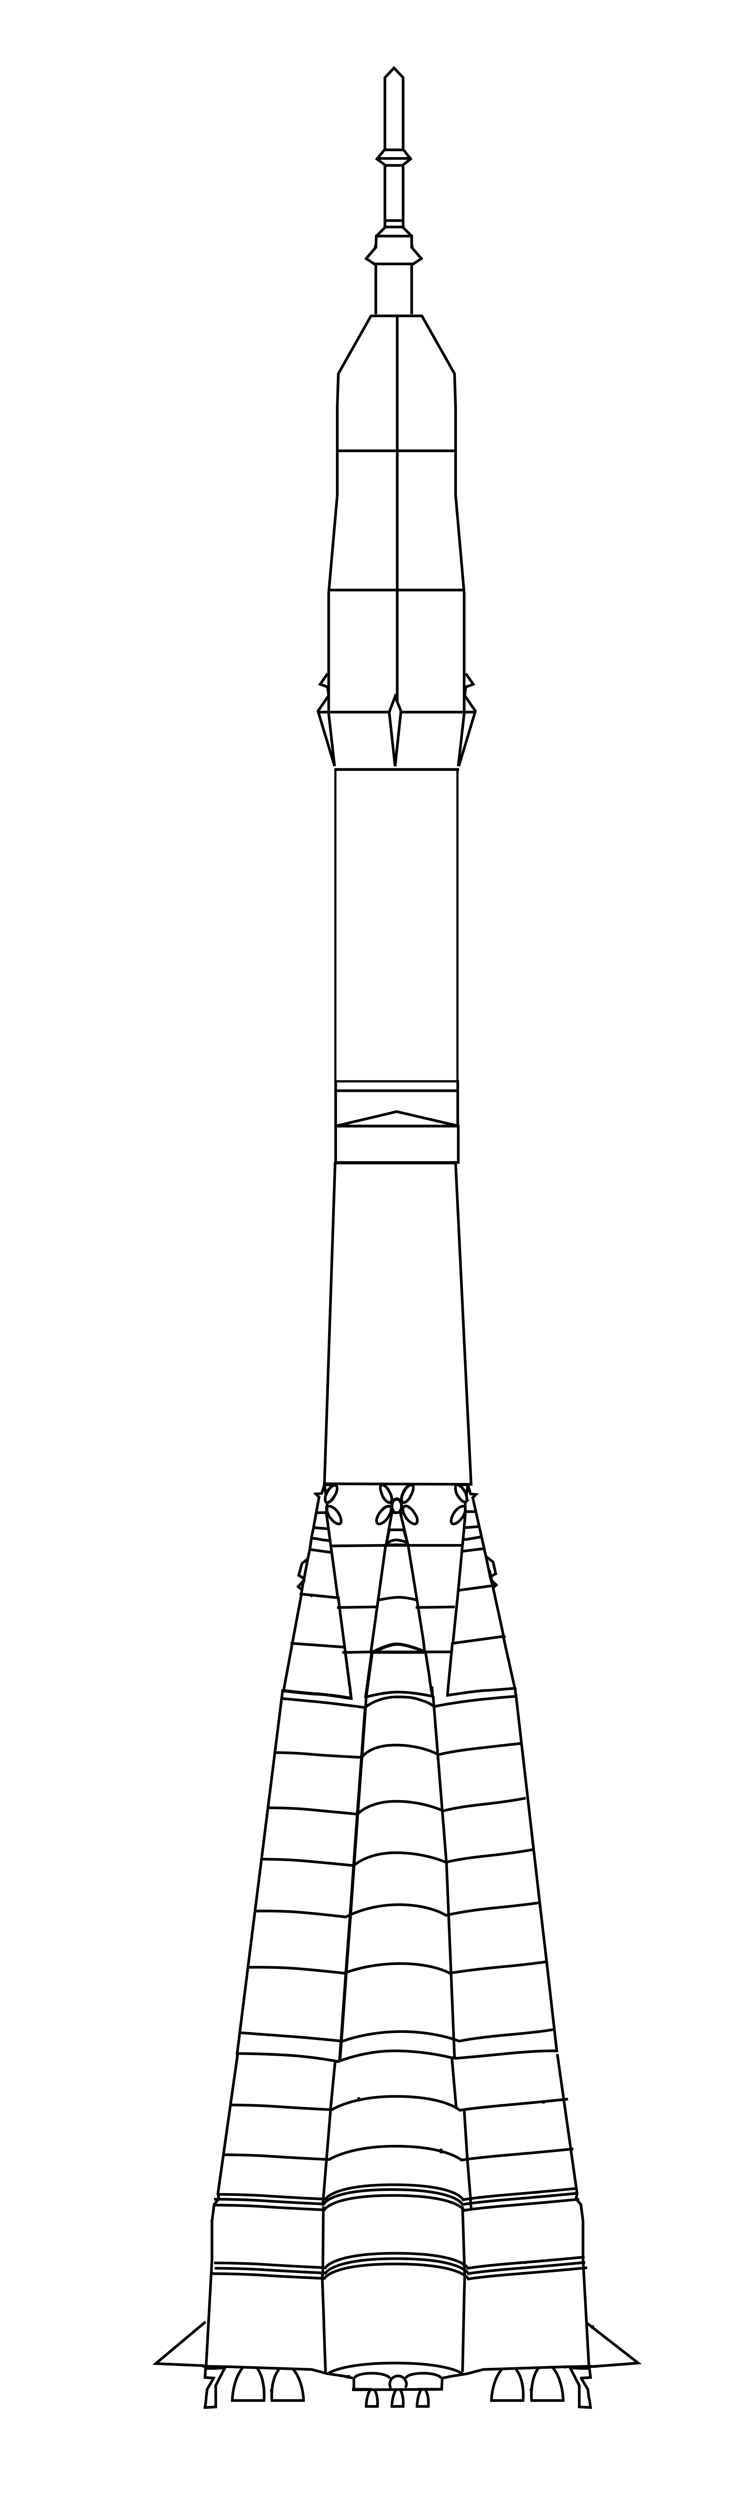 <?xml version="1.0" encoding="utf-8"?>
<!-- Generator: Adobe Illustrator 26.5.1, SVG Export Plug-In . SVG Version: 6.00 Build 0)  -->
<svg version="1.1" id="Capa_1" xmlns="http://www.w3.org/2000/svg" xmlns:xlink="http://www.w3.org/1999/xlink" x="0px" y="0px"
	 viewBox="0 0 176.5 583.6" style="enable-background:new 0 0 176.5 583.6;" xml:space="preserve">
<style type="text/css">
	.st0{fill:#FFFFFF;}
	.st1{fill:none;stroke:#000000;stroke-width:0.5;stroke-miterlimit:5;}
	.st2{fill-rule:evenodd;clip-rule:evenodd;fill:#FFFFFF;stroke:#000000;stroke-width:0.5;stroke-miterlimit:5;}
	.st3{fill:none;stroke:#000000;stroke-width:0.5;stroke-linecap:square;stroke-miterlimit:5;}
	.st4{fill-rule:evenodd;clip-rule:evenodd;fill:none;stroke:#000000;stroke-width:0.5;stroke-miterlimit:5;}
	.st5{fill-rule:evenodd;clip-rule:evenodd;stroke:#000000;stroke-width:0.5;stroke-miterlimit:5;}
</style>
<rect class="st0" width="176.5" height="583.6"/>
<g transform="matrix(1.25 0 0 -1.25 -282.51 918.36)">
	<g>
		<path class="st1" d="M288.6,517.5l-2-59.9l27.4-0.1l-2.9,60H288.6z"/>
	</g>
	<g>
		<path class="st2" d="M306.8,418c0,0-3.6,0.8-6.5,0.8c-2.4,0-5.2-0.7-5.8-0.9c-0.1,0-0.1,0-0.1,0l0.2,1.4l12.1,0.2L306.8,418z"/>
		<path class="st2" d="M307.1,416c0,0,3.2,0.7,8.5,1.3c4.9,0.5,6.6,0.6,6.8,0.6l4.4-38.4l1.3-11.1l1.9-16.7c0,0-3.3,0.1-9.2-0.5
			c-6-0.6-9.8-0.9-9.8-0.9s-0.2,0.1-0.6,0.1c-1.5,0.4-5.9,1.3-10.7,1.3c-4.9,0-8.9-1.4-10.3-1.9l0.3,3.8l0.9,12.7l0.8,10.8l0.7,9.9
			l0.7,9.8l0.8,10.8l0.6,8.2c1.1,1,3.5,2,5.9,2c3.1,0,3.6-0.3,5.1-0.8C306.2,416.7,307.1,416,307.1,416"/>
	</g>
	<g>
		<g>
			<path class="st1" d="M270.7,355.1c0,0,5.3-0.4,9.5-0.7c4.2-0.3,9.8-0.9,9.8-0.9s4.5,1.8,11,1.8c6.5,0,10.8-1.8,10.8-1.8
				s2.3,0.6,9.1,1.2c6.8,0.6,8.5,1,8.5,1"/>
			<path class="st1" d="M272.2,367.3c0,0,4.8,0.1,8.8-0.2c4-0.3,9.3-0.9,9.3-0.9s4.2,1.8,10.5,1.8c6.2,0,9.2-1.8,9.2-1.8
				s3.3,0.6,9.8,1.2c6.5,0.6,8.5,1,8.5,1"/>
			<path class="st1" d="M273.6,377.8c0,0,4.5,0.1,8.2-0.2c3.7-0.3,8.8-0.9,8.8-0.9s4,2.3,9.9,2.3c5.9,0,8.8-2,8.8-2s3,0.8,9.1,1.4
				c6.2,0.6,8.5,1,8.5,1"/>
			<path class="st1" d="M274.8,387.5c0,0,4.2,0,7.7-0.3c3.5-0.3,9.6-0.9,9.6-0.9s2.4,2.4,7.9,2.4s9.3-1.8,9.3-1.8s1.8,0.6,7.5,1.2
				c5.8,0.6,8.8,1.2,8.8,1.2"/>
			<path class="st1" d="M276,397.1c0,0,4,0,7.3-0.3c3.3-0.3,9.5-0.9,9.5-0.9s2,2.4,7.2,2.4c5.2,0,8.8-1.8,8.8-1.8s1.7,0.6,7.1,1.2
				c5.5,0.6,8.3,1.2,8.3,1.2"/>
			<path class="st1" d="M277.3,407.4c0,0,3.5,0,6.6-0.3c3.2-0.3,9.7-0.6,9.7-0.6s1.3,2.3,6.3,2.3s8-1.8,8-1.8s2,0.6,7.3,1.2
				c5.2,0.6,8,0.9,8,0.9"/>
		</g>
		<g>
			<path class="st1" d="M310.9,350.5l-1.5,36.2l-2.5,31.3"/>
			<line class="st1" x1="294.4" y1="418.1" x2="294.4" y2="417.9"/>
			<line class="st1" x1="289.4" y1="349.9" x2="289.4" y2="349.7"/>
		</g>
		<line class="st3" x1="310" y1="426.2" x2="305.5" y2="426.2"/>
		<line class="st3" x1="305.4" y1="426.2" x2="295.9" y2="426.2"/>
		<line class="st3" x1="290.4" y1="426.1" x2="290.2" y2="426.1"/>
	</g>
	<path class="st4" d="M288.4,457.4L288.4,457.4c-0.4-0.2-0.9-0.7-1.3-1.4c-0.1-0.2-0.2-0.4-0.2-0.6l-0.3,2H288.4z"/>
	<path class="st4" d="M288.4,455.1c-0.4-0.7-1-1.1-1.3-1c0,0,0,0,0,0l0-0.1v-0.5"/>
	<g>
		<path class="st2" d="M287.5,451.5c-0.5,0.9-0.6,1.8-0.1,1.9c0.5,0.1,1.4-0.5,1.9-1.4c0.5-0.9,0.6-1.8,0.1-1.9
			S288.1,450.6,287.5,451.5z"/>
	</g>
	<g>
		<path class="st1" d="M288.6,455.5c-0.1-0.2-0.2-0.3-0.3-0.4c-0.4-0.7-1-1.1-1.3-1c0,0,0,0,0,0c-0.3,0.1-0.3,0.6-0.2,1.2
			c0,0.2,0.1,0.4,0.2,0.6c0.3,0.7,0.9,1.2,1.3,1.4c0.1,0,0.2,0,0.3,0C289.1,457.3,289.1,456.4,288.6,455.5z"/>
		<path class="st1" d="M291.6,417.6c0,0-0.9,0.1-2,0.3c-1.4,0.2-3.3,0.4-4.4,0.5c-1,0-6.2,0.6-6.2,0.6l0,0.1l1.6,8.7l0,0l1.7,9.1
			l0,0.1l2-0.2l4.9-0.5l0.2-1.7l1.1-8.4l0.8-6.2l0.1-0.5l0-0.3L291.6,417.6z"/>
		<polyline class="st1" points="286.6,457.4 286.1,455.8 285,455.7 285.6,455.1 285.1,452.4 284.6,449.6 284.2,447.6 283.9,445.5 
			283.5,443.6 283.5,443.6 282.8,439.9 282.8,439.5 282.7,439.5 282.4,437.8 282.3,437 		"/>
		<polyline class="st1" points="289.1,436.3 287.8,446 287,451.8 287,453.5 		"/>
		<g>
			<polyline class="st3" points="287.6,446.9 287.4,447 286.4,447.1 284.8,447.4 284.5,447.4 			"/>
			<path class="st3" d="M284.1,445.3l3.6-0.5"/>
			<path class="st3" d="M284.8,449.4l2.3-0.2"/>
			<path class="st3" d="M285.3,452.2l1.6,0"/>
		</g>
		<g>
			<polyline class="st1" points="282.4,437.8 281.7,438.4 282.7,439.5 282.8,439.5 			"/>
			<polyline class="st1" points="283.5,443.6 283.5,443.6 282.4,442.7 281.8,440.5 282.8,439.9 			"/>
		</g>
	</g>
	<path class="st4" d="M297.5,452.8c0.4,0.4,0.9,0.7,1.3,0.6c0.4-0.1,0.5-0.6,0.2-1.3"/>
	<path class="st4" d="M299.2,452.1h0.9c-0.1,0-0.3,0-0.4,0.1c-0.3,0.2-0.5,0.7-0.5,1.2c0,0.7,0.4,1.3,0.9,1.3c0.5,0,0.9-0.6,0.9-1.3
		c0-0.5-0.2-1-0.5-1.2"/>
	<path class="st4" d="M301.4,452.1c-0.2,0.6-0.2,1.2,0.2,1.3c0.3,0.1,0.6,0,0.9-0.3"/>
	<path class="st4" d="M297.7,457.3c0.4-0.2,0.8-0.7,1.1-1.3c0.4-0.9,0.5-1.8,0.1-1.9c-0.4-0.1-1,0.4-1.4,1.1"/>
	<path class="st4" d="M302.4,457.3c-0.4-0.2-0.8-0.7-1.1-1.3c-0.4-0.9-0.5-1.8-0.1-1.9c0.4-0.1,0.9,0.3,1.3,1"/>
	<path class="st5" d="M298.9,452.1h-1.5v0.7c0.4,0.4,0.9,0.7,1.3,0.6C299.1,453.3,299.2,452.8,298.9,452.1z"/>
	<path class="st5" d="M298.9,454.1c-0.4-0.1-1,0.4-1.4,1.1v2.1h0.2c0.4-0.2,0.8-0.7,1.1-1.3C299.3,455.1,299.3,454.3,298.9,454.1z"
		/>
	<path class="st5" d="M300.5,452.3c-0.1-0.1-0.3-0.1-0.4-0.1h0.7"/>
	<path class="st5" d="M302.6,457.3v-2.2c-0.4-0.7-1-1.1-1.3-1c-0.4,0.1-0.4,1,0.1,1.9c0.3,0.6,0.7,1.1,1.1,1.3H302.6z"/>
	<path class="st5" d="M302.6,453.1v-1h-1.2c-0.2,0.6-0.2,1.2,0.2,1.3C301.9,453.5,302.2,453.4,302.6,453.1z"/>
	<g>
		<line class="st3" x1="312.2" y1="446.1" x2="302.2" y2="446.1"/>
		<polyline class="st3" points="298.2,446.1 288.6,446 288.1,446 		"/>
	</g>
	<g>
		<path class="st2" d="M298.9,454.1c-0.4-0.1-1,0.4-1.4,1.1c-0.1,0.1-0.1,0.2-0.1,0.3c-0.4,0.9-0.5,1.8-0.1,1.9c0.1,0,0.3,0,0.4-0.1
			c0.4-0.2,0.8-0.7,1.1-1.3C299.3,455.1,299.3,454.3,298.9,454.1z"/>
		<path class="st2" d="M302.8,455.5c-0.1-0.1-0.2-0.3-0.2-0.4c-0.4-0.7-1-1.1-1.3-1c-0.4,0.1-0.4,1,0.1,1.9c0.3,0.6,0.7,1.1,1.1,1.3
			c0.2,0.1,0.3,0.1,0.5,0.1C303.3,457.3,303.3,456.4,302.8,455.5z"/>
	</g>
	<g>
		<path class="st1" d="M301,453.5c0-0.5-0.2-1-0.5-1.2c-0.1-0.1-0.3-0.1-0.4-0.1c-0.1,0-0.3,0-0.4,0.1c-0.3,0.2-0.5,0.7-0.5,1.2
			c0,0.7,0.4,1.3,0.9,1.3S301,454.2,301,453.5z"/>
		<path class="st2" d="M305.4,426.2c-0.7,0.3-3.6,1.4-5.2,1.4c-1.3,0-3.3-0.9-4.3-1.4h0.4L305.4,426.2L305.4,426.2L305.4,426.2z
			 M306.5,419.4l-0.1,0.7l-0.1,0.6v0l-0.1,0.9v0l-0.7,4.5l-9.1,0h-0.9l0-0.3l-0.9-6.6l-0.2-1.4c0,0,0,0,0.1,0
			c0.6,0.2,3.5,0.9,5.8,0.9c3,0,6.5-0.8,6.5-0.8L306.5,419.4z M302.1,446.5l-0.2,0.9l0,0.1l-1,4.2l-0.1,0.4l0,0.1l-0.3,0.1
			c-0.1-0.1-0.3-0.1-0.4-0.1h-0.9l-1.1-6.1h0.1l4,0L302.1,446.5z"/>
		<path class="st4" d="M295.4,426.2l0-0.3l-0.9-6.6l-0.2-1.4c0,0,0,0,0.1,0l-0.1-2l-0.6-8.2l-0.8-10.8l-0.7-9.8l-0.7-9.9l-0.8-10.8
			l-0.9-12.7l-0.3-3.8c-0.3-0.1-0.5-0.2-0.5-0.2s-0.1,0-0.3,0.1c-1.2,0.2-5.2,0.9-9.2,1.1c-4.8,0.3-9.2,0.3-9.2,0.3l8.5,67.8h0.2
			l0-0.1c0,0,5.2-0.6,6.2-0.6c1.1,0,3-0.3,4.4-0.5c1.1-0.2,2-0.3,2-0.3l-0.2,1.6l0,0.3l-0.1,0.5l-0.8,6.2L295.4,426.2z"/>
		<path class="st4" d="M305.1,428.2L305.1,428.2l-1,6.4l-1.8,11.1l-0.1,0.5l-4,0h-0.1l-0.1-0.4l-2.7-19.5h0.5c1,0.5,3,1.4,4.3,1.4
			c1.6,0,4.5-1.1,5.2-1.4h0L305.1,428.2z"/>
	</g>
	<path class="st0" d="M298.2,446.4c0,0,0.7,0.7,1.8,0.7c1,0,2.1-0.5,2.1-0.5l-0.7,2.4h-2.7L298.2,446.4L298.2,446.4z"/>
	<path class="st1" d="M298.2,446.4c0,0,0.7,0.7,1.8,0.7c1,0,2.1-0.5,2.1-0.5l-0.7,2.4h-2.7L298.2,446.4z"/>
	<g>
		<path class="st2" d="M298.9,452.1c-0.1-0.2-0.2-0.4-0.3-0.6c-0.5-0.9-1.4-1.5-1.9-1.4c-0.5,0.1-0.5,1,0.1,1.9
			c0.2,0.3,0.4,0.6,0.7,0.8c0.4,0.4,0.9,0.7,1.3,0.6C299.1,453.3,299.2,452.8,298.9,452.1z"/>
		<path class="st2" d="M303.6,450.1c-0.5-0.1-1.4,0.5-1.9,1.4c-0.1,0.2-0.2,0.4-0.3,0.6c-0.2,0.6-0.2,1.2,0.2,1.3
			c0.3,0.1,0.6,0,0.9-0.3c0.4-0.2,0.7-0.6,1-1.1C304.1,451.1,304.1,450.3,303.6,450.1z"/>
	</g>
	<g>
		<polyline class="st1" points="300.8,452.1 300.9,452.1 300.9,451.7 		"/>
		<path class="st4" d="M313.4,457.4l-0.3-2c0,0.2-0.1,0.4-0.2,0.6c-0.3,0.7-0.9,1.2-1.3,1.4v0H313.4z"/>
	</g>
	<g>
		<path class="st2" d="M312.5,451.5c0.5,0.9,0.6,1.8,0.1,1.9c-0.5,0.1-1.4-0.5-1.9-1.4s-0.6-1.8-0.1-1.9S311.9,450.6,312.5,451.5z"
			/>
	</g>
	<g>
		<path class="st1" d="M322.2,419.6l0-0.2c0,0,0,0,0,0L322.2,419.6z M317.3,441.5l-0.5,2.4 M314.2,447.5L314.2,447.5"/>
		<path class="st1" d="M314.2,447.5L314.2,447.5 M320.1,429l-2,9.2l-0.3,1.5l0,0.2l-0.1,0.3l-0.3,1.3 M312.9,453.5v-1.1v-0.6
			l-0.2-2.3l-0.2-2.2l-0.2-2.1l-0.7-7.5l-1-9.9 M316.8,443.9L316.8,443.9l-2.5,11.1l0.6,0.6l-1,0.1l-0.5,1.7"/>
		<path class="st1" d="M322.2,419.4c-0.4,0-4.6-0.4-5.6-0.4c-1.9-0.1-7-0.9-7-0.9l0.1,1.4l0.8,8.3v0l9.5,1.3l2.1-9.4L322.2,419.4z"
			/>
		<path class="st1" d="M313,454.2C312.9,454.1,312.9,454.1,313,454.2c-0.4-0.1-0.9,0.3-1.3,0.9c-0.1,0.1-0.2,0.3-0.3,0.4
			c-0.3,0.6-0.4,1.3-0.3,1.6c0,0.1,0.1,0.2,0.2,0.3c0.1,0,0.2,0,0.3,0c0.4-0.1,0.9-0.7,1.3-1.4c0.1-0.2,0.2-0.4,0.2-0.6v0
			C313.3,454.8,313.2,454.3,313,454.2z"/>
		<polyline class="st1" points="312.9,453.5 312.9,454 313,454.2 		"/>
		<line class="st1" x1="313.4" y1="457.4" x2="313.1" y2="455.4"/>
		<g>
			<polyline class="st3" points="312.5,447.2 313.1,447.2 313.6,447.3 314.8,447.5 			"/>
			<line class="st3" x1="315.9" y1="447.7" x2="314.8" y2="447.5"/>
			<path class="st3" d="M316.4,445.5l-4-0.5"/>
			<path class="st3" d="M315.3,449.6l-2.5-0.2"/>
			<path class="st3" d="M314.8,452.4l-1.6,0"/>
		</g>
		<g>
			<line class="st1" x1="314.2" y1="447.5" x2="314.2" y2="447.5"/>
			<polyline class="st1" points="316.8,443.9 316.8,444 318.1,443 318.6,440.8 317.7,440.3 317.6,440.2 317.3,441.5 			"/>
			<polygon class="st1" points="318.7,438.7 318.1,438.2 317.7,439.7 			"/>
		</g>
		<g>
			<line class="st3" x1="285.7" y1="445.1" x2="285.7" y2="445.1"/>
			<line class="st3" x1="284.3" y1="436.8" x2="284.2" y2="436.7"/>
			<path class="st3" d="M289.2,434.5l6.8,0.1"/>
			<path class="st3" d="M303.9,434.5l6.8,0.1"/>
		</g>
		<g>
			<path class="st1" d="M305.6,426.1c0,0,0,0-0.1,0c0,0,0,0,0,0"/>
			<path class="st1" d="M295.9,426.2c-0.3-0.1-0.4-0.2-0.5-0.3c0,0-0.1,0-0.1,0"/>
			<path class="st1" d="M296.8,435.9c0,0,2.2,0.5,3.7,0.5c1.5,0,3.3-0.5,3.3-0.5"/>
		</g>
		<g>
			<line class="st3" x1="289.2" y1="436.3" x2="289.1" y2="436.3"/>
			<line class="st3" x1="282.3" y1="437" x2="282.2" y2="437"/>
			<path class="st3" d="M280.5,427.8l9.7-0.7"/>
			<line class="st3" x1="320.2" y1="429" x2="320.1" y2="429"/>
			<line class="st3" x1="310.5" y1="427.8" x2="310.5" y2="427.8"/>
			<path class="st3" d="M311.6,437.7l5.9,0.8"/>
			<line class="st3" x1="315.9" y1="438.3" x2="315.9" y2="438.3"/>
		</g>
	</g>
	<g>
		<polyline class="st1" points="317.7,440 317.6,440.2 317.3,441.5 		"/>
		<path class="st1" d="M322.4,417.8c0,0-0.2,1.6-0.2,1.6"/>
		<path class="st1" d="M278.7,417.5c0,0,3.2-0.3,6.4-0.6s9.2-1.1,9.2-1.1"/>
	</g>
	<g>
		<path class="st1" d="M265.6,319.9c0,0-0.1,0-0.2,0.1"/>
		<path class="st1" d="M334.8,321.5C334.7,321.5,334.7,321.5,334.8,321.5"/>
		<path class="st1" d="M269.2,343.6c0.1,0,0.1,0,0.2,0.1"/>
		<path class="st1" d="M311.3,343.8C311.3,343.8,311.3,343.8,311.3,343.8"/>
		<line class="st1" x1="311.3" y1="343.8" x2="311.3" y2="343.8"/>
	</g>
	<g>
		<g>
			<g>
				<path class="st1" d="M268.9,341.6c0,0,4.6,0,8.8-0.3c4.2-0.3,10.3-0.6,10.3-0.6s3.7,2.5,11.9,2.5c9.2,0,12-2.6,12-2.6
					s2.1,0.4,8.9,1c6.8,0.6,11.3,1.1,11.3,1.1"/>
				<path class="st1" d="M267.7,332.3c0,0,4.8,0,9.1-0.3c4.3-0.3,10.7-0.6,10.7-0.6s3.8,2.5,12.3,2.5c9.5,0,12.4-2.6,12.4-2.6
					s2.1,0.4,9.2,1c7.1,0.6,11.7,1.1,11.7,1.1"/>
			</g>
			<g>
				<path class="st1" d="M266.8,324.9c0,0,4.9,0,9.3-0.3c4.4-0.3,10.7-0.6,10.7-0.6s1.3,2.7,12.7,2.7c11.9,0,13-2.8,13-2.8
					s1.9,0.4,9.1,1c7.2,0.6,11.9,1.1,11.9,1.1"/>
				<path class="st1" d="M266,324c0,0,5,0,9.4-0.3c4.5-0.3,11.1-0.6,11.1-0.6s1.1,2.7,12.7,2.7c12.1,0,13.2-2.8,13.2-2.8
					s1.9,0.4,9.2,1c7.3,0.6,12.1,1.1,12.1,1.1"/>
				<path class="st1" d="M266,322.9c0,0,5,0,9.5-0.3c4.5-0.3,11.1-0.6,11.1-0.6s1.2,2.7,12.8,2.7c12.1,0,13.3-2.8,13.3-2.8
					s1.9,0.4,9.3,1c7.4,0.6,12.2,1.1,12.2,1.1"/>
			</g>
		</g>
		<line class="st3" x1="293" y1="342.8" x2="293" y2="342.5"/>
		<g>
			<path class="st1" d="M270.4,351.1l-3.7-26.1l0.2-0.9l-0.9-1.1l-0.4-3.1v-7.2l-1.1-19.9"/>
			<path class="st1" d="M330.1,351.1l3.7-26.1l-0.2-0.9l0.9-1.1l0.4-3.1v-7.2l1.1-19.9"/>
		</g>
		<g>
			<line class="st3" x1="327.5" y1="342.1" x2="327.5" y2="342.2"/>
			<line class="st3" x1="288.6" y1="349.7" x2="287.8" y2="341.4"/>
			<path class="st3" d="M287.8,341.3l-1.5-18.3"/>
			<line class="st3" x1="311.2" y1="341.3" x2="310.4" y2="350.4"/>
			<polyline class="st3" points="314,322.5 313.9,323.1 313.9,324 313.3,331.4 312.7,340.7 			"/>
			<line class="st3" x1="308.4" y1="332.8" x2="308.4" y2="333.2"/>
		</g>
		<g>
			<path class="st1" d="M264.4,301.1l-9.3-7.8l9.1-0.4"/>
		</g>
		<g>
			<path class="st1" d="M266,312.1c0,0,5.1,0,9.6-0.3c4.6-0.3,11.2-0.6,11.2-0.6s1.3,2.7,13.1,2.7c12.3,0,13.5-2.8,13.5-2.8
				s1.9,0.4,9.4,1c7.5,0.6,12.4,1.1,12.4,1.1"/>
			<path class="st1" d="M266.1,311.1c0,0,5.1,0,9.6-0.3c4.6-0.3,11.1-0.6,11.1-0.6s1.4,2.7,13.2,2.7c12.3,0,13.5-2.8,13.5-2.8
				s1.9,0.4,9.4,1c7.5,0.6,12.4,1.1,12.4,1.1"/>
			<path class="st1" d="M265.3,310.1c0,0,5.2,0,9.8-0.3c4.6-0.3,11.5-0.6,11.5-0.6s1.2,2.7,13.2,2.7c12.5,0,13.7-2.8,13.7-2.8
				s2,0.4,9.6,1s12.6,1.1,12.6,1.1"/>
		</g>
		<g>
			<path class="st3" d="M286.4,322.4l-0.1-12.5"/>
			<path class="st3" d="M312.4,322.4l0.4-12.6"/>
		</g>
	</g>
	<g>
		<g>
			<line class="st1" x1="291.9" y1="290.6" x2="290.8" y2="290.8"/>
			<polyline class="st1" points="290.6,290.9 287.3,291.4 287.2,291.4 284.2,292.2 269,292.7 263.8,292.8 			"/>
			<path class="st1" d="M271.3,292.5c-1.9-2.4-1.9-6.1-1.9-6.1h5.9c0,0,0.4,3.9-1.3,6.1"/>
		</g>
		<g>
			<polygon class="st1" points="268,292.5 266.3,289.2 266.3,285.2 264.3,285.1 264.5,286.6 264.5,286.9 264.7,288.5 265.8,290.4 
				265.9,290.6 265.9,290.6 264.3,290.7 264.4,292.4 266.1,292.4 			"/>
		</g>
		<g>
			<line class="st1" x1="266.1" y1="292.4" x2="266" y2="292.5"/>
			<line class="st1" x1="265.9" y1="290.6" x2="265.8" y2="290.4"/>
			<line class="st1" x1="264.5" y1="286.6" x2="264.4" y2="286.6"/>
			<polygon class="st1" points="290.9,290.9 290.8,290.8 290.6,290.9 			"/>
		</g>
		<g>
			<path class="st1" d="M280.8,292.2c1.9-2.3,1.9-5.8,1.9-5.8h-5.9c0,0-0.4,3.7,1.3,5.8"/>
		</g>
		<line class="st3" x1="276.8" y1="288.3" x2="276.7" y2="288.3"/>
	</g>
	<g>
		<g>
			<path class="st1" d="M287.2,291.4c0,0,2.5,2,12.6,2c10.1,0,12.6-2,12.6-2"/>
			<polyline class="st1" points="312.9,311.5 312.9,311.5 312.8,311.6 312.4,311.9 312.3,311.9 			"/>
		</g>
		<g>
			<path class="st1" d="M324.1,311.9c0,0,0,0.1,0,0.1"/>
		</g>
		<polyline class="st3" points="286.8,292 286.5,300.4 286.5,301.1 286.2,309.2 286.2,309.7 		"/>
		<g>
			<line class="st1" x1="331.5" y1="292.4" x2="331.5" y2="292.7"/>
		</g>
		<g>
			<line class="st1" x1="309.7" y1="290.8" x2="308.6" y2="290.6"/>
			<polyline class="st1" points="310.1,290.9 313.2,291.4 316.3,292.2 331.5,292.7 336.7,292.8 			"/>
			<path class="st1" d="M329.3,292.5c1.9-2.4,1.9-6.1,1.9-6.1h-5.9c0,0-0.4,3.9,1.3,6.1"/>
		</g>
		<line class="st3" x1="325.3" y1="288.4" x2="325.2" y2="288.4"/>
		<g>
			<polygon class="st1" points="336.1,286.6 336.3,285.1 334.2,285.2 334.2,289.2 332.5,292.5 334.4,292.4 336.1,292.4 336.3,290.7 
				334.6,290.6 334.6,290.5 335.8,288.5 336,286.9 			"/>
		</g>
		<g>
			<line class="st1" x1="334.5" y1="292.5" x2="334.4" y2="292.4"/>
			<line class="st1" x1="336.1" y1="286.6" x2="336.1" y2="286.6"/>
			<line class="st1" x1="310.1" y1="290.9" x2="309.7" y2="290.8"/>
		</g>
		<g>
			<path class="st1" d="M319.7,292.2c-1.9-2.3-1.9-5.8-1.9-5.8h5.9c0,0,0.4,3.7-1.3,5.8"/>
		</g>
		<polyline class="st3" points="312.8,309.9 312.8,309.7 312.8,309.7 312.8,309.4 312.7,305.9 312.4,292 		"/>
	</g>
	<g>
		<g>
			<path class="st1" d="M292.2,290.5c0,0.6,1.5,1,3.3,1c1.8,0,3.3-0.5,3.3-1"/>
		</g>
		<path class="st3" d="M292,288.5l3.2,0"/>
		<g>
			<path class="st1" d="M294.3,288.5C294.3,288.5,294.3,288.5,294.3,288.5"/>
			<path class="st1" d="M299,288.7c-0.4,0.7-0.2,1.7,0.6,2.1c0.7,0.4,1.7,0.2,2.1-0.6c0.3-0.5,0.3-1,0-1.4"/>
			<path class="st1" d="M292.1,290.5v-2.1l16.4,0.1l0.1,2"/>
			<path class="st1" d="M301.8,290.5c0,0.6,1.5,1,3.3,1s3.3-0.5,3.3-1"/>
			<line class="st1" x1="304.4" y1="287.9" x2="304.4" y2="287.9"/>
		</g>
		<g>
			<path class="st3" d="M307.4,288.5l-3.2,0"/>
			<path class="st1" d="M306,288.5C306.1,288.5,306.1,288.5,306,288.5"/>
		</g>
		<g>
			<g>
				<path class="st1" d="M295.1,288.3c-0.7-1.2-0.7-3-0.7-3h2.1c0,0,0.2,1.9-0.5,3"/>
				<path class="st1" d="M304.6,288.3c-0.7-1.2-0.7-3-0.7-3h2.1c0,0,0.2,1.9-0.5,3"/>
				<path class="st1" d="M299.9,288.3c-0.7-1.2-0.7-3-0.7-3h2.1c0,0,0.2,1.9-0.5,3"/>
				<path class="st1" d="M288.7,524.4h23l-11.6,2.7L288.7,524.4L288.7,524.4z"/>
				<line class="st1" x1="288.7" y1="531.1" x2="288.7" y2="524.4"/>
				<line class="st1" x1="311.5" y1="531.1" x2="311.5" y2="524.4"/>
			</g>
		</g>
		<g>
			<path class="st1" d="M288.7,524.4h22.9v-6.8h-22.9V524.4z"/>
		</g>
		<g>
			<path class="st3" d="M288.7,591l22.8,0"/>
		</g>
		<g>
			<path class="st1" d="M335.7,300.8l9.5-7.4l-9.1-0.7"/>
			<line class="st3" x1="336.7" y1="300" x2="336.7" y2="300.2"/>
		</g>
	</g>
	<g>
		<path class="st1" d="M288.7,532.8h22.8v-1.8h-22.8V532.8z"/>
	</g>
	<g>
		<path class="st1" d="M288.5,591.6l-1.1,9.8v22.6l1.6,18.2v16.4l0.2,6.3l6.1,10.8h4.6h4.9l6.1-10.8l0.2-6.3v-16.4l1.6-18.2v-22.6
			l-1.1-9.8"/>
		<g>
			<path class="st3" d="M287.6,601.7l25,0"/>
			<path class="st3" d="M300.2,601.7l0,73.9"/>
			<path class="st3" d="M289.2,650.5l21.8,0"/>
			<path class="st3" d="M287.8,624.5l24.8,0"/>
		</g>
		<g>
			<path class="st1" d="M288.5,591.6l-3.1,10.3l2,2.9l-0.2,1.6l-1.4,0.5l1.4,2"/>
			<line class="st1" x1="287.4" y1="601.7" x2="285.5" y2="601.7"/>
		</g>
		<g>
			<path class="st1" d="M311.7,591.6l3.1,10.3l-2,2.9l0.2,1.6l1.4,0.5l-1.4,2"/>
			<polyline class="st1" points="314.7,601.7 312.8,601.7 312.8,601.7 			"/>
		</g>
	</g>
	<path class="st2" d="M299.8,591.6l-1.1,10.1l1.1,2.9l1.1-2.7L299.8,591.6z"/>
	<g>
		<polyline class="st1" points="302.9,676 302.9,685.2 304.7,686.4 302.9,688.5 302.9,688.6 302.9,690.6 301.3,692.2 301.3,703.9 
			302.7,705 301.3,706.8 301.3,720.2 299.6,722 297.9,720.2 297.9,706.8 296.4,705 297.9,703.9 297.9,692.2 296.3,690.6 
			296.2,688.6 296.2,688.5 294.4,686.4 296.2,685.2 296.2,676 		"/>
		<g>
			<path class="st3" d="M296.3,685.4l6.8,0"/>
			<path class="st3" d="M297.9,692.3l3.2,0"/>
			<path class="st3" d="M297.9,703.8l3.2,0"/>
			<path class="st3" d="M297.9,706.7l3.2,0"/>
			<path class="st3" d="M296.6,705.1l6,0"/>
			<path class="st3" d="M296.3,690.6l6.6,0"/>
			<line class="st3" x1="303" y1="688.6" x2="302.9" y2="688.6"/>
			<line class="st3" x1="296.2" y1="688.6" x2="296.1" y2="688.6"/>
			<path class="st3" d="M297.9,693.5l3.2,0"/>
		</g>
	</g>
</g>
<rect x="78.3" y="179.7" class="st2" width="28.5" height="72.7"/>
</svg>
